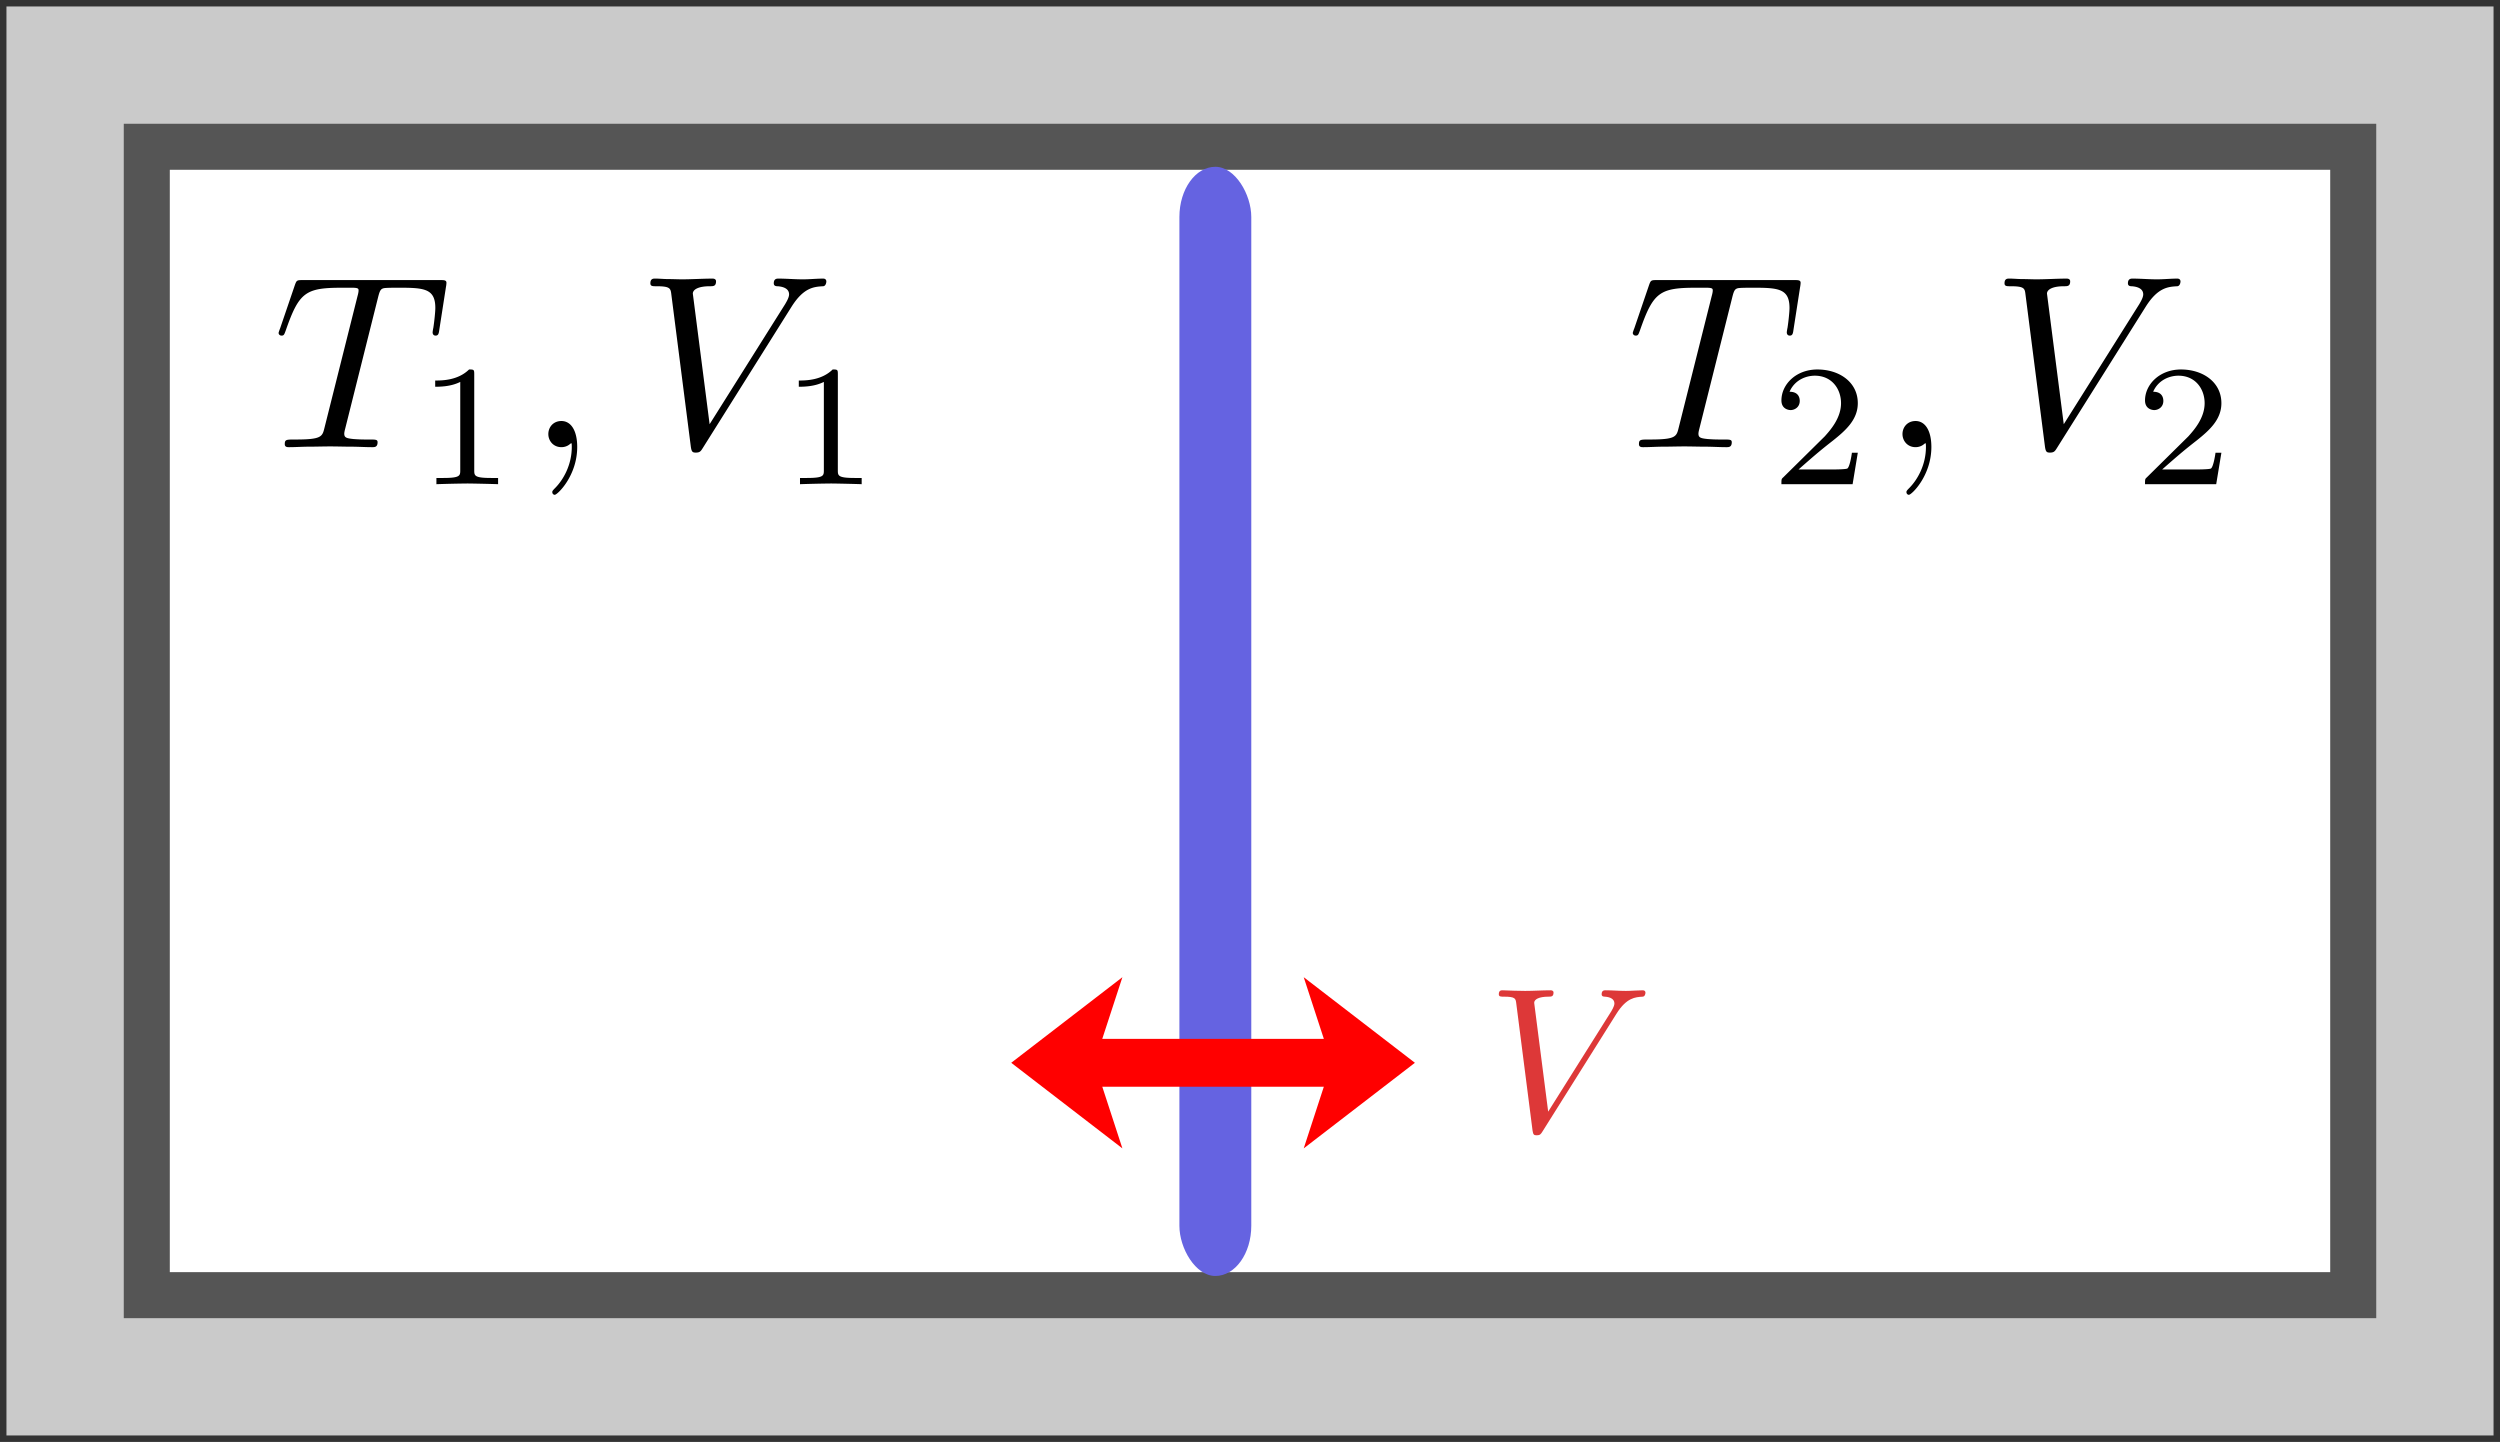 <svg width="193.751" height="111.751" xmlns="http://www.w3.org/2000/svg">
<rect width="100%" height="100%" fill="#333333" stroke="none"/>
<path d="M-19.233 240.509V351.26h192.751V240.509z" color="#000" fill="#cacaca" style="font-feature-settings:normal;font-variant-alternates:normal;font-variant-caps:normal;font-variant-ligatures:normal;font-variant-numeric:normal;font-variant-position:normal;isolation:auto;mix-blend-mode:normal;shape-padding:0;text-decoration-color:#000;text-decoration-line:none;text-decoration-style:solid;text-indent:0;text-orientation:mixed;text-transform:none;white-space:normal" transform="translate(19.733 -240.009)"/>
<path fill="#fff" d="M10.685 10.48h171.497v89.155H10.685z"/>
<g stroke-linejoin="round" stroke-miterlimit="100000" stroke-width="1.333">
<path d="M29.3 23.045c.134-.536.211-.65.44-.708.173-.038.804-.038 1.206-.038 1.932 0 2.792.077 2.792 1.569 0 .286-.076 1.032-.153 1.53-.019.076-.057.306-.057.363 0 .115.057.249.23.249.21 0 .248-.153.286-.44l.517-3.328c.019-.077.038-.268.038-.326 0-.21-.191-.21-.516-.21H23.466c-.459 0-.478.02-.612.383l-1.147 3.366c-.02.038-.115.306-.115.345 0 .114.096.21.23.21.19 0 .21-.096.325-.402 1.033-2.965 1.53-3.309 4.36-3.309h.747c.535 0 .535.077.535.23 0 .114-.057.344-.076.401L25.15 33.145c-.172.707-.23.918-2.277.918-.688 0-.803 0-.803.363 0 .23.21.23.325.23.517 0 1.052-.038 1.569-.038.535 0 1.09-.02 1.626-.02.535 0 1.07.02 1.587.02.555 0 1.129.038 1.665.038.19 0 .42 0 .42-.383 0-.21-.153-.21-.65-.21-.478 0-.727 0-1.224-.038-.555-.058-.708-.115-.708-.421 0-.02 0-.115.077-.402zM36.754 29.009c0-.362-.026-.375-.401-.375-.857.844-2.076.857-2.625.857v.482c.322 0 1.205 0 1.942-.375v6.829c0 .442 0 .616-1.34.616h-.508v.482a101.66 101.66 0 0 1 2.383-.054c.415 0 2.103.04 2.397.054v-.482h-.509c-1.339 0-1.339-.174-1.339-.616zM44.734 34.637c0-1.262-.478-2.008-1.224-2.008-.631 0-1.014.478-1.014 1.013 0 .517.383 1.014 1.014 1.014.23 0 .478-.076.67-.249.057-.038.076-.057.095-.057.02 0 .038.02.038.287 0 1.415-.669 2.563-1.3 3.194-.21.21-.21.25-.21.306 0 .134.095.21.19.21.211 0 1.741-1.472 1.741-3.71zM61.345 23.772c.938-1.492 1.741-1.55 2.449-1.588.23-.019.248-.344.248-.363 0-.153-.095-.23-.248-.23-.498 0-1.052.058-1.569.058-.631 0-1.281-.058-1.894-.058-.114 0-.363 0-.363.364 0 .21.172.23.306.23.517.038.88.229.88.63 0 .288-.287.708-.287.727l-5.872 9.335-1.301-10.119c0-.325.44-.574 1.32-.574.268 0 .478 0 .478-.382 0-.172-.153-.21-.268-.21-.765 0-1.587.057-2.372.057-.344 0-.707-.02-1.052-.02s-.707-.038-1.033-.038c-.134 0-.363 0-.363.364 0 .23.172.23.478.23 1.071 0 1.09.172 1.148.65l1.511 11.802c.057.382.134.44.383.44.306 0 .382-.096.535-.344zM64.934 29.009c0-.362-.027-.375-.402-.375-.857.844-2.076.857-2.625.857v.482c.322 0 1.205 0 1.942-.375v6.829c0 .442 0 .616-1.339.616H62v.482a101.66 101.66 0 0 1 2.384-.054c.415 0 2.102.04 2.396.054v-.482h-.509c-1.339 0-1.339-.174-1.339-.616zM134.25 23.045c.133-.536.21-.65.44-.708.172-.038.803-.038 1.205-.038 1.931 0 2.792.077 2.792 1.569 0 .286-.076 1.032-.153 1.53-.019.076-.057.306-.057.363 0 .115.057.249.23.249.21 0 .248-.153.286-.44l.517-3.328c.019-.077.038-.268.038-.326 0-.21-.191-.21-.516-.21h-10.617c-.459 0-.478.02-.612.383l-1.147 3.366c-.02.038-.115.306-.115.345 0 .114.095.21.23.21.19 0 .21-.096.325-.402 1.032-2.965 1.53-3.309 4.36-3.309h.747c.535 0 .535.077.535.23 0 .114-.057.344-.076.401l-2.563 10.215c-.172.708-.23.918-2.277.918-.688 0-.803 0-.803.363 0 .23.21.23.325.23.517 0 1.052-.038 1.569-.038.535 0 1.09-.02 1.626-.02.535 0 1.07.02 1.587.02.555 0 1.129.038 1.664.038.192 0 .421 0 .421-.383 0-.21-.153-.21-.65-.21-.478 0-.727 0-1.224-.038-.555-.058-.708-.115-.708-.421 0-.02 0-.115.076-.402zM143.98 35.088h-.456c-.04.295-.174 1.085-.348 1.218-.107.08-1.138.08-1.325.08h-2.464c1.406-1.244 1.874-1.62 2.678-2.249.99-.79 1.915-1.62 1.915-2.892 0-1.62-1.42-2.61-3.134-2.61-1.66 0-2.785 1.164-2.785 2.396 0 .683.576.75.71.75.321 0 .71-.228.71-.71 0-.241-.094-.71-.79-.71.415-.95 1.325-1.245 1.954-1.245 1.34 0 2.036 1.045 2.036 2.13 0 1.164-.83 2.088-1.259 2.57l-3.227 3.187c-.134.12-.134.147-.134.522h5.517zM149.682 34.637c0-1.262-.479-2.008-1.225-2.008-.63 0-1.014.478-1.014 1.013 0 .517.383 1.014 1.014 1.014.23 0 .479-.076.67-.249.057-.038.076-.057.095-.057s.039.02.039.287c0 1.415-.67 2.563-1.301 3.194-.21.21-.21.25-.21.306 0 .134.095.21.19.21.211 0 1.742-1.472 1.742-3.71zM166.293 23.772c.937-1.492 1.74-1.55 2.448-1.588.23-.019.249-.344.249-.363 0-.153-.096-.23-.25-.23-.496 0-1.051.058-1.568.058-.63 0-1.281-.058-1.893-.058-.115 0-.364 0-.364.364 0 .21.172.23.306.23.517.038.88.229.88.63 0 .288-.287.708-.287.727l-5.872 9.335-1.3-10.119c0-.325.44-.574 1.319-.574.268 0 .478 0 .478-.382 0-.172-.153-.21-.268-.21-.765 0-1.587.057-2.371.057-.345 0-.708-.02-1.053-.02s-.707-.038-1.032-.038c-.134 0-.364 0-.364.364 0 .23.172.23.478.23 1.072 0 1.09.172 1.148.65l1.511 11.802c.058.382.134.44.383.44.306 0 .382-.096.535-.344zM172.159 35.088h-.456c-.04.295-.174 1.085-.348 1.218-.107.08-1.138.08-1.325.08h-2.464c1.406-1.244 1.874-1.62 2.678-2.249.99-.79 1.915-1.62 1.915-2.892 0-1.62-1.42-2.61-3.134-2.61-1.66 0-2.785 1.164-2.785 2.396 0 .683.576.75.71.75.321 0 .71-.228.71-.71 0-.241-.094-.71-.79-.71.415-.95 1.325-1.245 1.954-1.245 1.34 0 2.036 1.045 2.036 2.13 0 1.164-.83 2.088-1.259 2.57l-3.227 3.187c-.134.12-.134.147-.134.522h5.517z"/>
</g>
<path fill="none" stroke="#555" stroke-width="3.567" d="M11.376 11.375h171v89h-171z"/>
<g transform="translate(19.733 -240.009)">
<rect x="71.671" y="252.936" width="5.571" height="85.961" rx="3.889" ry="3.889" fill="#6563e1"/>
<path d="M105.543 318.574c.781-1.243 1.45-1.291 2.04-1.323.192-.016.208-.287.208-.303 0-.127-.08-.191-.208-.191-.414 0-.876.048-1.307.048-.526 0-1.068-.048-1.578-.048-.095 0-.303 0-.303.303 0 .175.144.191.255.191.43.032.734.191.734.526 0 .24-.24.59-.24.606l-4.893 7.779-1.084-8.433c0-.27.367-.478 1.1-.478.223 0 .398 0 .398-.319 0-.143-.127-.175-.223-.175-.637 0-1.323.048-1.976.048-.287 0-.59-.016-.877-.016s-.59-.032-.86-.032c-.113 0-.304 0-.304.303 0 .191.144.191.399.191.892 0 .908.143.956.542l1.26 9.835c.047.319.111.367.318.367.255 0 .319-.08.447-.287z" fill="#dd3838"/>
<path d="m67.253 315.743-8.616 6.633 8.616 6.633-1.559-4.779h17.171l-1.559 4.779 8.617-6.633-8.617-6.633 1.56 4.778H65.693z" color="#000" fill="red" style="font-feature-settings:normal;font-variant-alternates:normal;font-variant-caps:normal;font-variant-ligatures:normal;font-variant-numeric:normal;font-variant-position:normal;isolation:auto;mix-blend-mode:normal;shape-padding:0;text-decoration-color:#000;text-decoration-line:none;text-decoration-style:solid;text-indent:0;text-orientation:mixed;text-transform:none;white-space:normal"/>
</g>
</svg>
